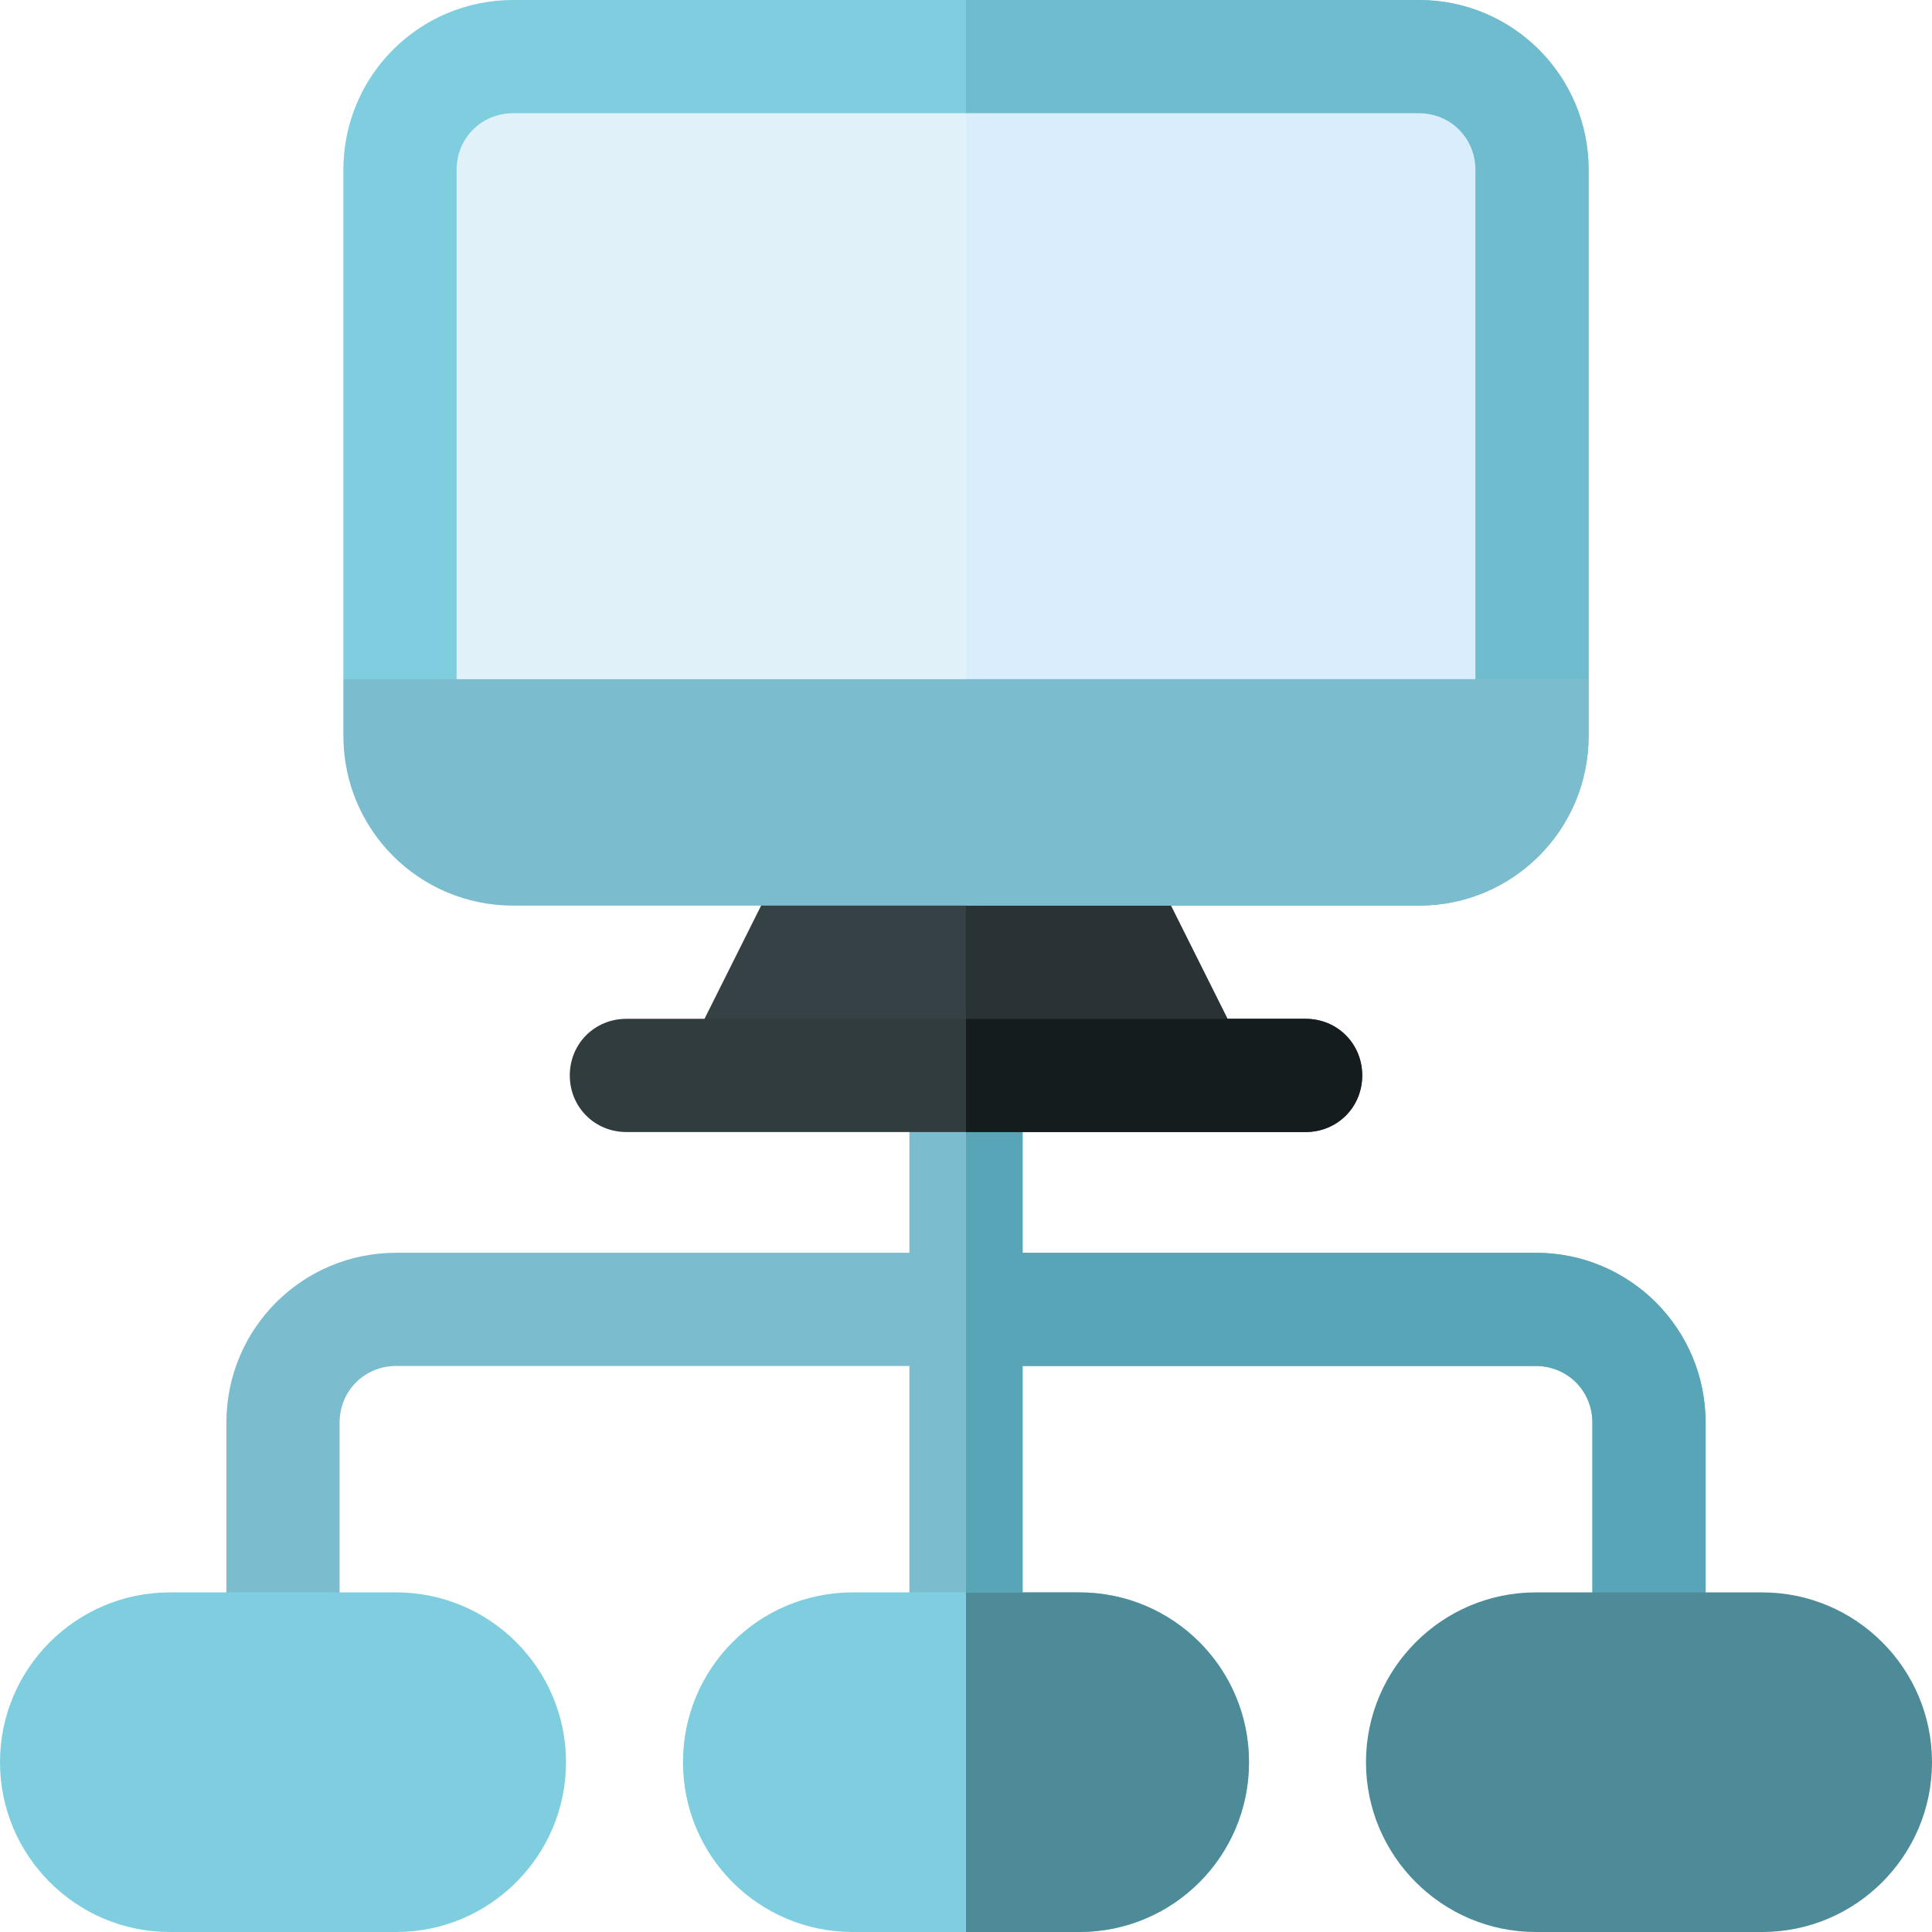 <?xml version="1.0" encoding="utf-8"?>
<!-- Generator: Adobe Illustrator 16.0.0, SVG Export Plug-In . SVG Version: 6.00 Build 0)  -->
<!DOCTYPE svg PUBLIC "-//W3C//DTD SVG 1.1//EN" "http://www.w3.org/Graphics/SVG/1.1/DTD/svg11.dtd">
<svg version="1.1" id="Capa_1" xmlns="http://www.w3.org/2000/svg" xmlns:xlink="http://www.w3.org/1999/xlink" x="0px" y="0px"
	 width="600px" height="600px" viewBox="0 0 600 600" enable-background="new 0 0 600 600" xml:space="preserve">
<path fill="#7BBCCF" d="M529.688,441.797v70.313c0,9.843-7.732,17.577-17.577,17.577c-9.846,0-17.578-7.734-17.578-17.577v-70.313
	c0-9.845-7.733-17.578-17.578-17.578H317.578v87.892c0,9.843-7.733,17.577-17.578,17.577c-9.845,0-17.578-7.734-17.578-17.577
	v-87.892H123.047c-9.845,0-17.578,7.733-17.578,17.578v70.313c0,9.843-7.733,17.577-17.578,17.577
	c-9.845,0-17.578-7.734-17.578-17.577v-70.313c0-29.181,23.554-52.734,52.734-52.734h159.375v-55.078
	c0-9.844,7.733-17.577,17.578-17.577c9.845,0,17.578,7.733,17.578,17.577v55.078h159.375
	C506.134,389.063,529.688,412.616,529.688,441.797z"/>
<path fill="#58A5B7" d="M529.688,441.797v70.313c0,9.843-7.732,17.577-17.577,17.577c-9.846,0-17.578-7.734-17.578-17.577v-70.313
	c0-9.845-7.733-17.578-17.578-17.578H317.578v87.892c0,9.843-7.733,17.577-17.578,17.577V316.406
	c9.845,0,17.578,7.732,17.578,17.578v55.078h159.375C506.134,389.063,529.688,412.616,529.688,441.797z"/>
<g>
	<path fill="#7ECEE0" d="M123.047,600H52.734C23.655,600,0,576.345,0,547.266l0,0c0-29.078,23.655-52.733,52.734-52.733h70.313
		c29.079,0,52.734,23.655,52.734,52.733l0,0C175.781,576.345,152.126,600,123.047,600z"/>
	<path fill="#7ECEE0" d="M335.156,494.531h-70.313c-29.181,0-52.734,23.554-52.734,52.733l0,0c0,29.18,23.554,52.734,52.734,52.734
		h70.313c29.181,0,52.733-23.556,52.733-52.734l0,0C387.891,518.085,364.337,494.531,335.156,494.531z"/>
</g>
<g>
	<path fill="#4D8B99" d="M547.266,600h-70.313c-29.079,0-52.734-23.655-52.734-52.734l0,0c0-29.078,23.655-52.733,52.734-52.733
		h70.313c29.079,0,52.734,23.655,52.734,52.733l0,0C600,576.345,576.345,600,547.266,600z"/>
	<path fill="#4D8B99" d="M387.891,547.266L387.891,547.266c0,29.18-23.554,52.734-52.733,52.734H300V494.531h35.156
		C364.337,494.531,387.891,518.085,387.891,547.266z"/>
</g>
<path fill="#E1F1FA" d="M475.781,52.734v175.781H124.219V52.734c0-19.336,15.82-35.156,35.156-35.156h281.25
	C459.961,17.578,475.781,33.398,475.781,52.734z"/>
<g>
	<path fill="#354144" d="M386.133,326.249l-35.156-70.313c-3.164-5.976-9.141-9.843-15.819-9.843h-70.313
		c-6.68,0-12.656,3.867-15.82,9.843l-35.156,70.313c-1.405,3.165-2.109,6.328-1.405,9.845H387.54
		C388.242,332.577,387.539,329.414,386.133,326.249z"/>
	<path fill="#7ECEE0" d="M440.625,0h-281.25c-29.181,0-52.734,23.554-52.734,52.734v158.203l45.351,35.156h294.608l46.76-35.156
		V52.734C493.359,23.554,469.806,0,440.625,0z M458.203,210.938H141.797V52.734c0-9.845,7.733-17.578,17.578-17.578h281.25
		c9.845,0,17.578,7.733,17.578,17.578V210.938z"/>
</g>
<path fill="#293335" d="M387.539,336.094H300v-90h35.156c6.68,0,12.656,3.867,15.819,9.843l35.156,70.313
	C387.539,329.414,388.242,332.577,387.539,336.094z"/>
<path fill="#D9EDFC" d="M475.781,52.734v175.781H300V17.578h140.625C459.961,17.578,475.781,33.398,475.781,52.734z"/>
<path fill="#6FBCCE" d="M493.359,52.734v158.203l-46.76,35.156H300v-35.156h158.203V52.734c0-9.845-7.733-17.578-17.578-17.578H300
	V0h140.625C469.806,0,493.359,23.554,493.359,52.734z"/>
<g>
	<path fill="#7BBCCF" d="M106.641,210.938v17.578c0,29.179,23.554,52.734,52.734,52.734h281.25
		c29.181,0,52.734-23.556,52.734-52.734v-17.578H106.641z"/>
	<path fill="#313C3F" d="M423.047,333.984c0,9.843-7.732,17.578-17.578,17.578H194.531c-9.845,0-17.578-7.735-17.578-17.578
		c0-9.846,7.733-17.578,17.578-17.578h210.938C415.313,316.406,423.047,324.141,423.047,333.984z"/>
</g>
<g>
	<path fill="#7BBCCF" d="M440.625,281.25H300v-70.313h193.359v17.578C493.359,257.694,469.806,281.25,440.625,281.25z"/>
	<path fill="#151C1E" d="M423.047,333.984c0,9.843-7.732,17.578-17.578,17.578H300v-35.156h105.469
		C415.313,316.406,423.047,324.141,423.047,333.984z"/>
</g>
</svg>
